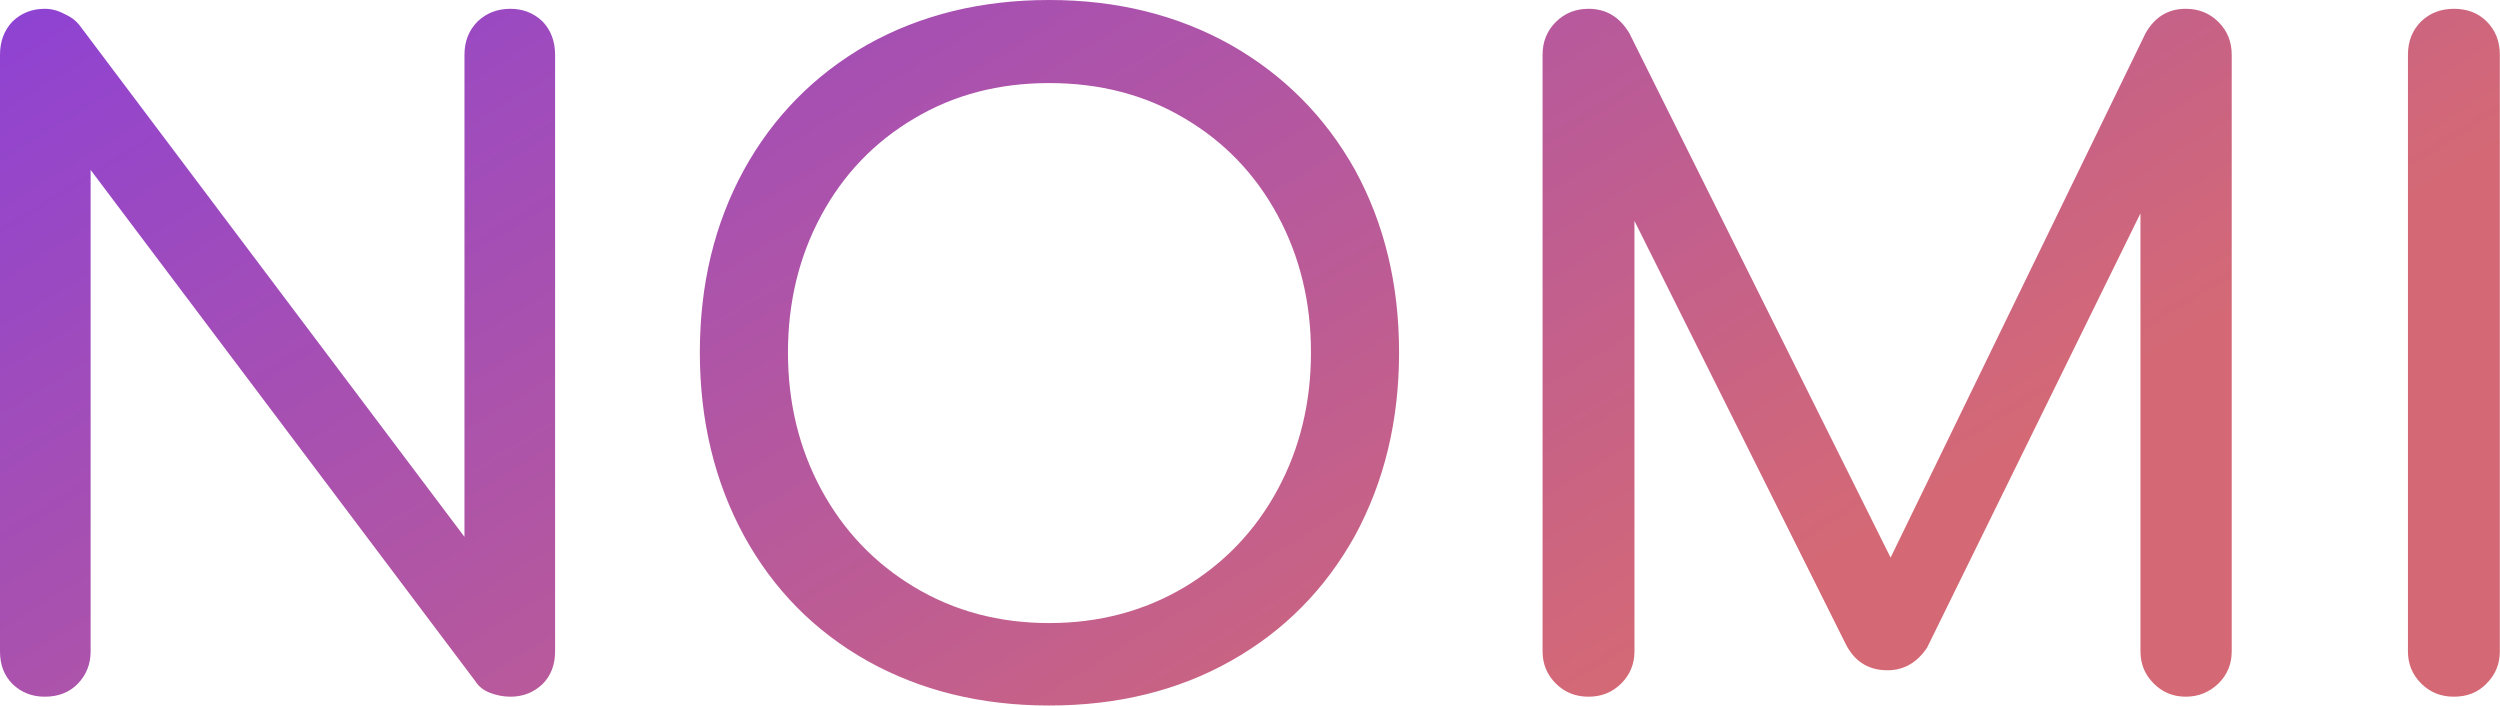 <svg data-v-423bf9ae="" xmlns="http://www.w3.org/2000/svg" viewBox="0 0 212.596 60" class="font"><!----><defs data-v-423bf9ae=""><linearGradient data-v-423bf9ae="" gradientTransform="rotate(25)" id="f943a799-b9d4-40be-837d-c4a0823022ff" x1="0%" y1="0%" x2="100%" y2="0%"><stop data-v-423bf9ae="" offset="0%" style="stop-opacity: 1;"></stop><stop data-v-423bf9ae="" offset="100%" style="stop-opacity: 1;"></stop></linearGradient></defs><defs data-v-423bf9ae=""><linearGradient data-v-423bf9ae="" gradientTransform="rotate(25)" id="04478d3f-dcef-4e7d-aeac-7298eefb52e9" x1="0%" y1="0%" x2="100%" y2="0%"><stop data-v-423bf9ae="" offset="0%" style="stop-color: rgb(142, 66, 211); stop-opacity: 1;"></stop><stop data-v-423bf9ae="" offset="100%" style="stop-color: rgb(212, 105, 117); stop-opacity: 1;"></stop></linearGradient></defs><g data-v-423bf9ae="" id="af3dda29-8330-4bfc-b5e8-6a93a501c772" fill="url(#04478d3f-dcef-4e7d-aeac-7298eefb52e9)" transform="matrix(5.352,0,0,5.352,-7.493,-6.744)"><path d="M8.78 2.13L8.78 2.13Q8.78 1.81 8.99 1.60L8.99 1.60L8.99 1.60Q9.20 1.40 9.51 1.40L9.51 1.40L9.51 1.40Q9.81 1.40 10.02 1.60L10.02 1.60L10.02 1.60Q10.22 1.81 10.22 2.13L10.22 2.13L10.22 11.61L10.22 11.61Q10.22 11.93 10.02 12.13L10.02 12.13L10.02 12.13Q9.81 12.33 9.51 12.33L9.51 12.33L9.51 12.33Q9.35 12.33 9.19 12.27L9.19 12.27L9.19 12.27Q9.03 12.21 8.95 12.08L8.95 12.08L2.84 3.96L2.84 11.61L2.84 11.61Q2.84 11.91 2.64 12.12L2.64 12.12L2.64 12.12Q2.44 12.33 2.11 12.33L2.11 12.33L2.11 12.33Q1.81 12.33 1.60 12.13L1.60 12.13L1.60 12.13Q1.40 11.93 1.40 11.61L1.40 11.61L1.40 2.13L1.40 2.13Q1.40 1.81 1.60 1.60L1.60 1.60L1.60 1.60Q1.81 1.40 2.11 1.40L2.11 1.40L2.11 1.40Q2.27 1.40 2.42 1.48L2.42 1.48L2.42 1.48Q2.58 1.55 2.67 1.67L2.67 1.67L8.78 9.79L8.78 2.13ZM18.07 1.26L18.07 1.26Q19.68 1.26 20.95 1.97L20.95 1.97L20.95 1.97Q22.22 2.69 22.93 3.96L22.93 3.96L22.93 3.96Q23.63 5.24 23.63 6.86L23.63 6.86L23.63 6.86Q23.63 8.48 22.93 9.77L22.93 9.77L22.93 9.77Q22.22 11.05 20.96 11.76L20.96 11.76L20.96 11.76Q19.70 12.47 18.07 12.47L18.07 12.47L18.07 12.47Q16.45 12.47 15.18 11.76L15.18 11.76L15.18 11.76Q13.92 11.05 13.22 9.77L13.22 9.77L13.22 9.77Q12.52 8.48 12.52 6.86L12.52 6.86L12.52 6.86Q12.52 5.24 13.22 3.96L13.22 3.96L13.22 3.96Q13.92 2.69 15.18 1.97L15.18 1.97L15.18 1.97Q16.45 1.26 18.07 1.26L18.07 1.26ZM18.07 2.58L18.07 2.58Q16.87 2.58 15.93 3.14L15.93 3.14L15.93 3.14Q14.98 3.70 14.45 4.68L14.45 4.68L14.45 4.68Q13.92 5.66 13.92 6.86L13.92 6.86L13.92 6.86Q13.92 8.06 14.45 9.04L14.45 9.04L14.45 9.04Q14.98 10.02 15.93 10.59L15.93 10.59L15.93 10.59Q16.88 11.16 18.07 11.16L18.07 11.16L18.07 11.16Q19.26 11.16 20.22 10.59L20.22 10.59L20.22 10.59Q21.17 10.02 21.70 9.04L21.70 9.04L21.70 9.04Q22.23 8.06 22.23 6.86L22.23 6.86L22.23 6.86Q22.23 5.66 21.70 4.68L21.70 4.68L21.70 4.68Q21.17 3.70 20.22 3.14L20.22 3.14L20.22 3.14Q19.28 2.58 18.07 2.58L18.07 2.58ZM36.13 1.40L36.13 1.40Q36.44 1.40 36.65 1.61L36.65 1.61L36.65 1.61Q36.86 1.82 36.86 2.13L36.86 2.13L36.86 11.61L36.86 11.61Q36.86 11.91 36.65 12.12L36.65 12.12L36.65 12.12Q36.43 12.33 36.13 12.33L36.13 12.33L36.13 12.33Q35.83 12.33 35.62 12.12L35.62 12.12L35.62 12.12Q35.41 11.91 35.41 11.61L35.41 11.61L35.41 4.65L32.02 11.55L32.02 11.55Q31.78 11.91 31.39 11.91L31.39 11.91L31.39 11.91Q30.93 11.91 30.72 11.48L30.72 11.48L27.37 4.77L27.37 11.61L27.37 11.61Q27.37 11.91 27.16 12.12L27.16 12.12L27.16 12.12Q26.95 12.33 26.64 12.33L26.64 12.33L26.64 12.33Q26.33 12.33 26.12 12.12L26.12 12.12L26.12 12.12Q25.91 11.91 25.91 11.61L25.91 11.61L25.91 2.13L25.91 2.13Q25.91 1.82 26.12 1.61L26.12 1.61L26.12 1.61Q26.33 1.40 26.64 1.40L26.64 1.40L26.64 1.40Q27.06 1.40 27.29 1.79L27.29 1.79L31.44 10.12L35.49 1.79L35.49 1.79Q35.71 1.40 36.13 1.40L36.13 1.40ZM39.66 2.13L39.66 2.13Q39.66 1.81 39.87 1.60L39.87 1.60L39.87 1.60Q40.08 1.40 40.39 1.40L40.39 1.40L40.39 1.40Q40.71 1.40 40.91 1.60L40.91 1.60L40.91 1.60Q41.12 1.81 41.12 2.13L41.12 2.13L41.12 11.61L41.12 11.61Q41.12 11.91 40.91 12.12L40.91 12.12L40.91 12.12Q40.71 12.33 40.39 12.33L40.39 12.33L40.39 12.33Q40.08 12.33 39.87 12.12L39.87 12.12L39.87 12.12Q39.66 11.91 39.66 11.61L39.66 11.61L39.66 2.13Z"></path></g><!----><!----></svg>